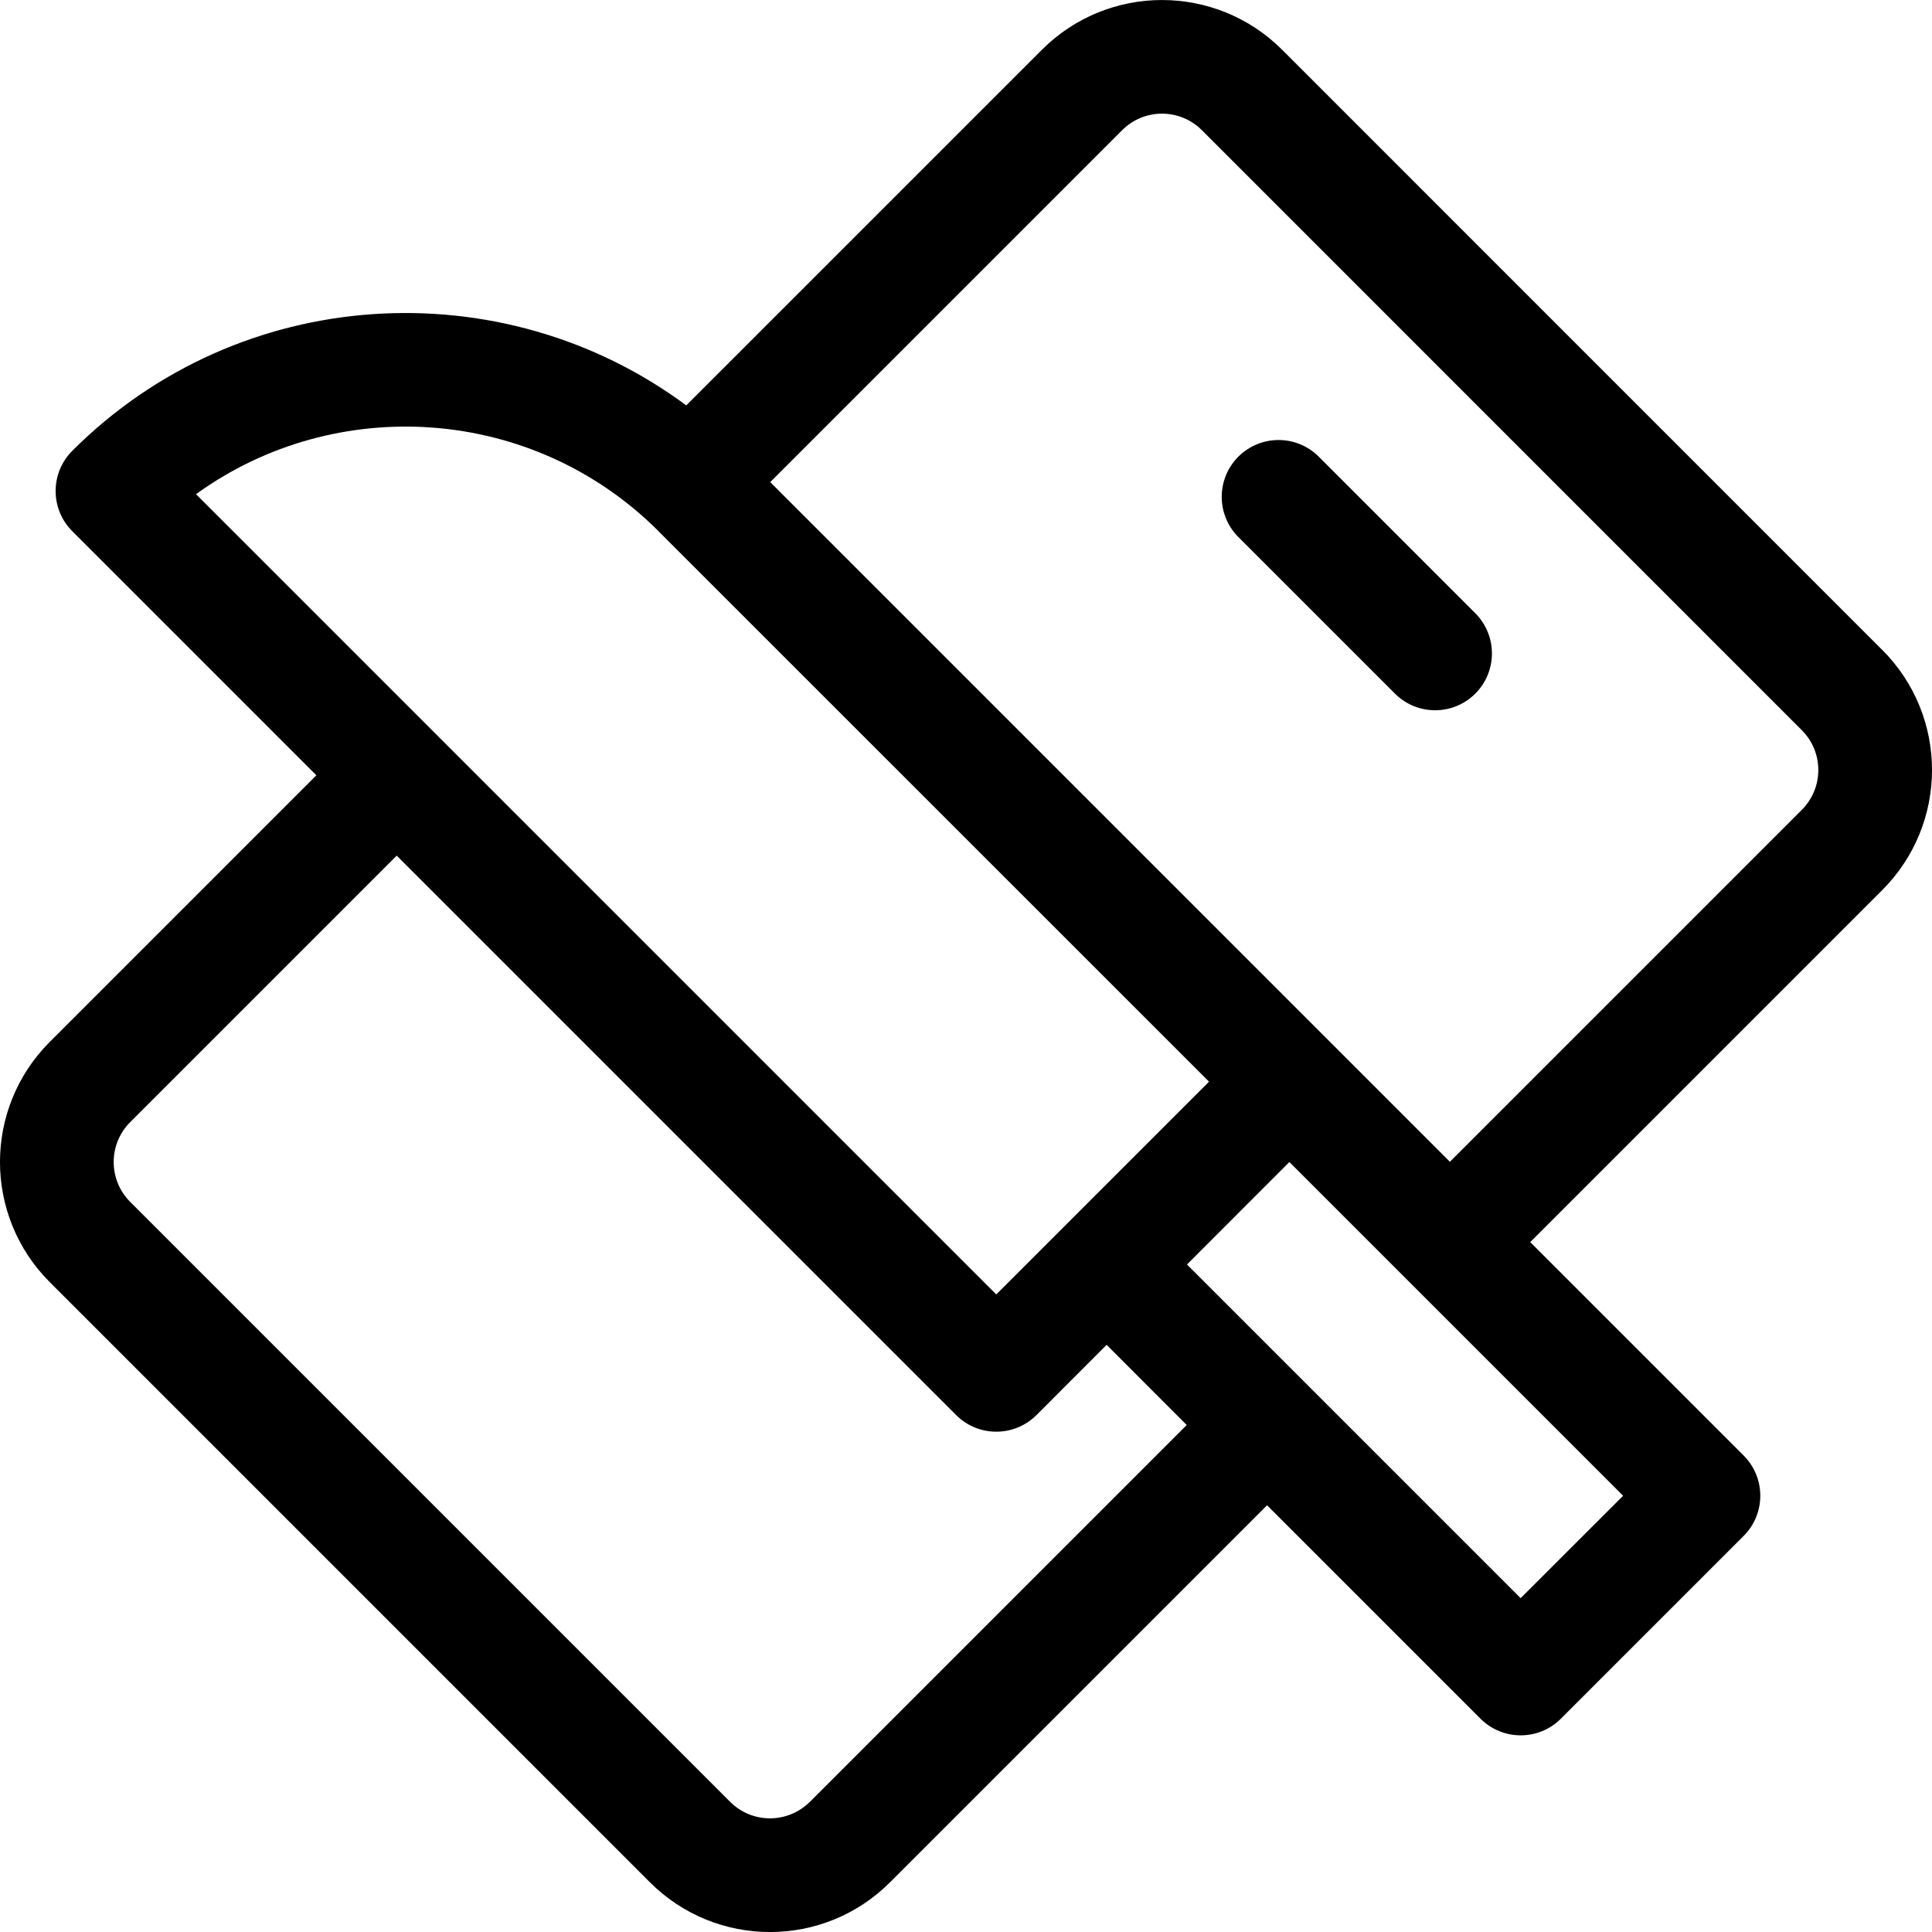 <svg xmlns="http://www.w3.org/2000/svg" width="24" height="24" viewBox="0 0 24 24" fill="none">
  <g clip-path="url(#clip0_818_6075)">
    <path d="M23.381 8.073L15.928 0.619C15.102 -0.206 13.767 -0.206 12.942 0.619L8.525 5.036C6.234 3.337 2.974 3.524 0.898 5.6C0.622 5.876 0.622 6.323 0.898 6.599L3.93 9.631L0.619 12.942C-0.206 13.767 -0.207 15.102 0.619 15.928L8.072 23.381C8.897 24.207 10.233 24.207 11.058 23.381L15.74 18.699L18.391 21.35C18.667 21.626 19.114 21.626 19.39 21.35L21.66 19.08C21.936 18.804 21.936 18.357 21.66 18.081L19.009 15.43L23.381 11.058C24.206 10.233 24.207 8.898 23.381 8.072L23.381 8.073ZM8.18 6.599L15.019 13.437L12.376 16.08L2.435 6.139C4.17 4.883 6.617 5.036 8.18 6.598V6.599ZM10.06 22.383C9.786 22.656 9.344 22.657 9.07 22.383L1.617 14.93C1.344 14.656 1.344 14.214 1.617 13.94L4.928 10.629L11.877 17.578C12.153 17.854 12.599 17.854 12.876 17.578L13.747 16.706L14.742 17.702L10.06 22.384L10.06 22.383ZM18.89 19.853L14.745 15.708L16.017 14.435C16.164 14.583 19.877 18.296 20.163 18.581L18.89 19.853ZM22.383 10.06L18.011 14.432C17.727 14.149 10.003 6.424 9.568 5.989L13.94 1.617C14.213 1.344 14.655 1.343 14.93 1.617L22.383 9.071C22.656 9.344 22.656 9.786 22.383 10.06H22.383Z" fill="currentColor"/>
    <path d="M16.382 5.673C16.106 5.397 15.66 5.397 15.383 5.673C15.108 5.949 15.108 6.395 15.383 6.671L17.328 8.616C17.604 8.892 18.051 8.892 18.327 8.616C18.602 8.341 18.602 7.894 18.327 7.618L16.382 5.673Z" fill="currentColor"/>
  </g>
  <defs>
    <clipPath id="clip0_818_6075">
      <rect width="24" height="24" fill="white" transform="translate(0 0)"/>
    </clipPath>
  </defs>
</svg>
